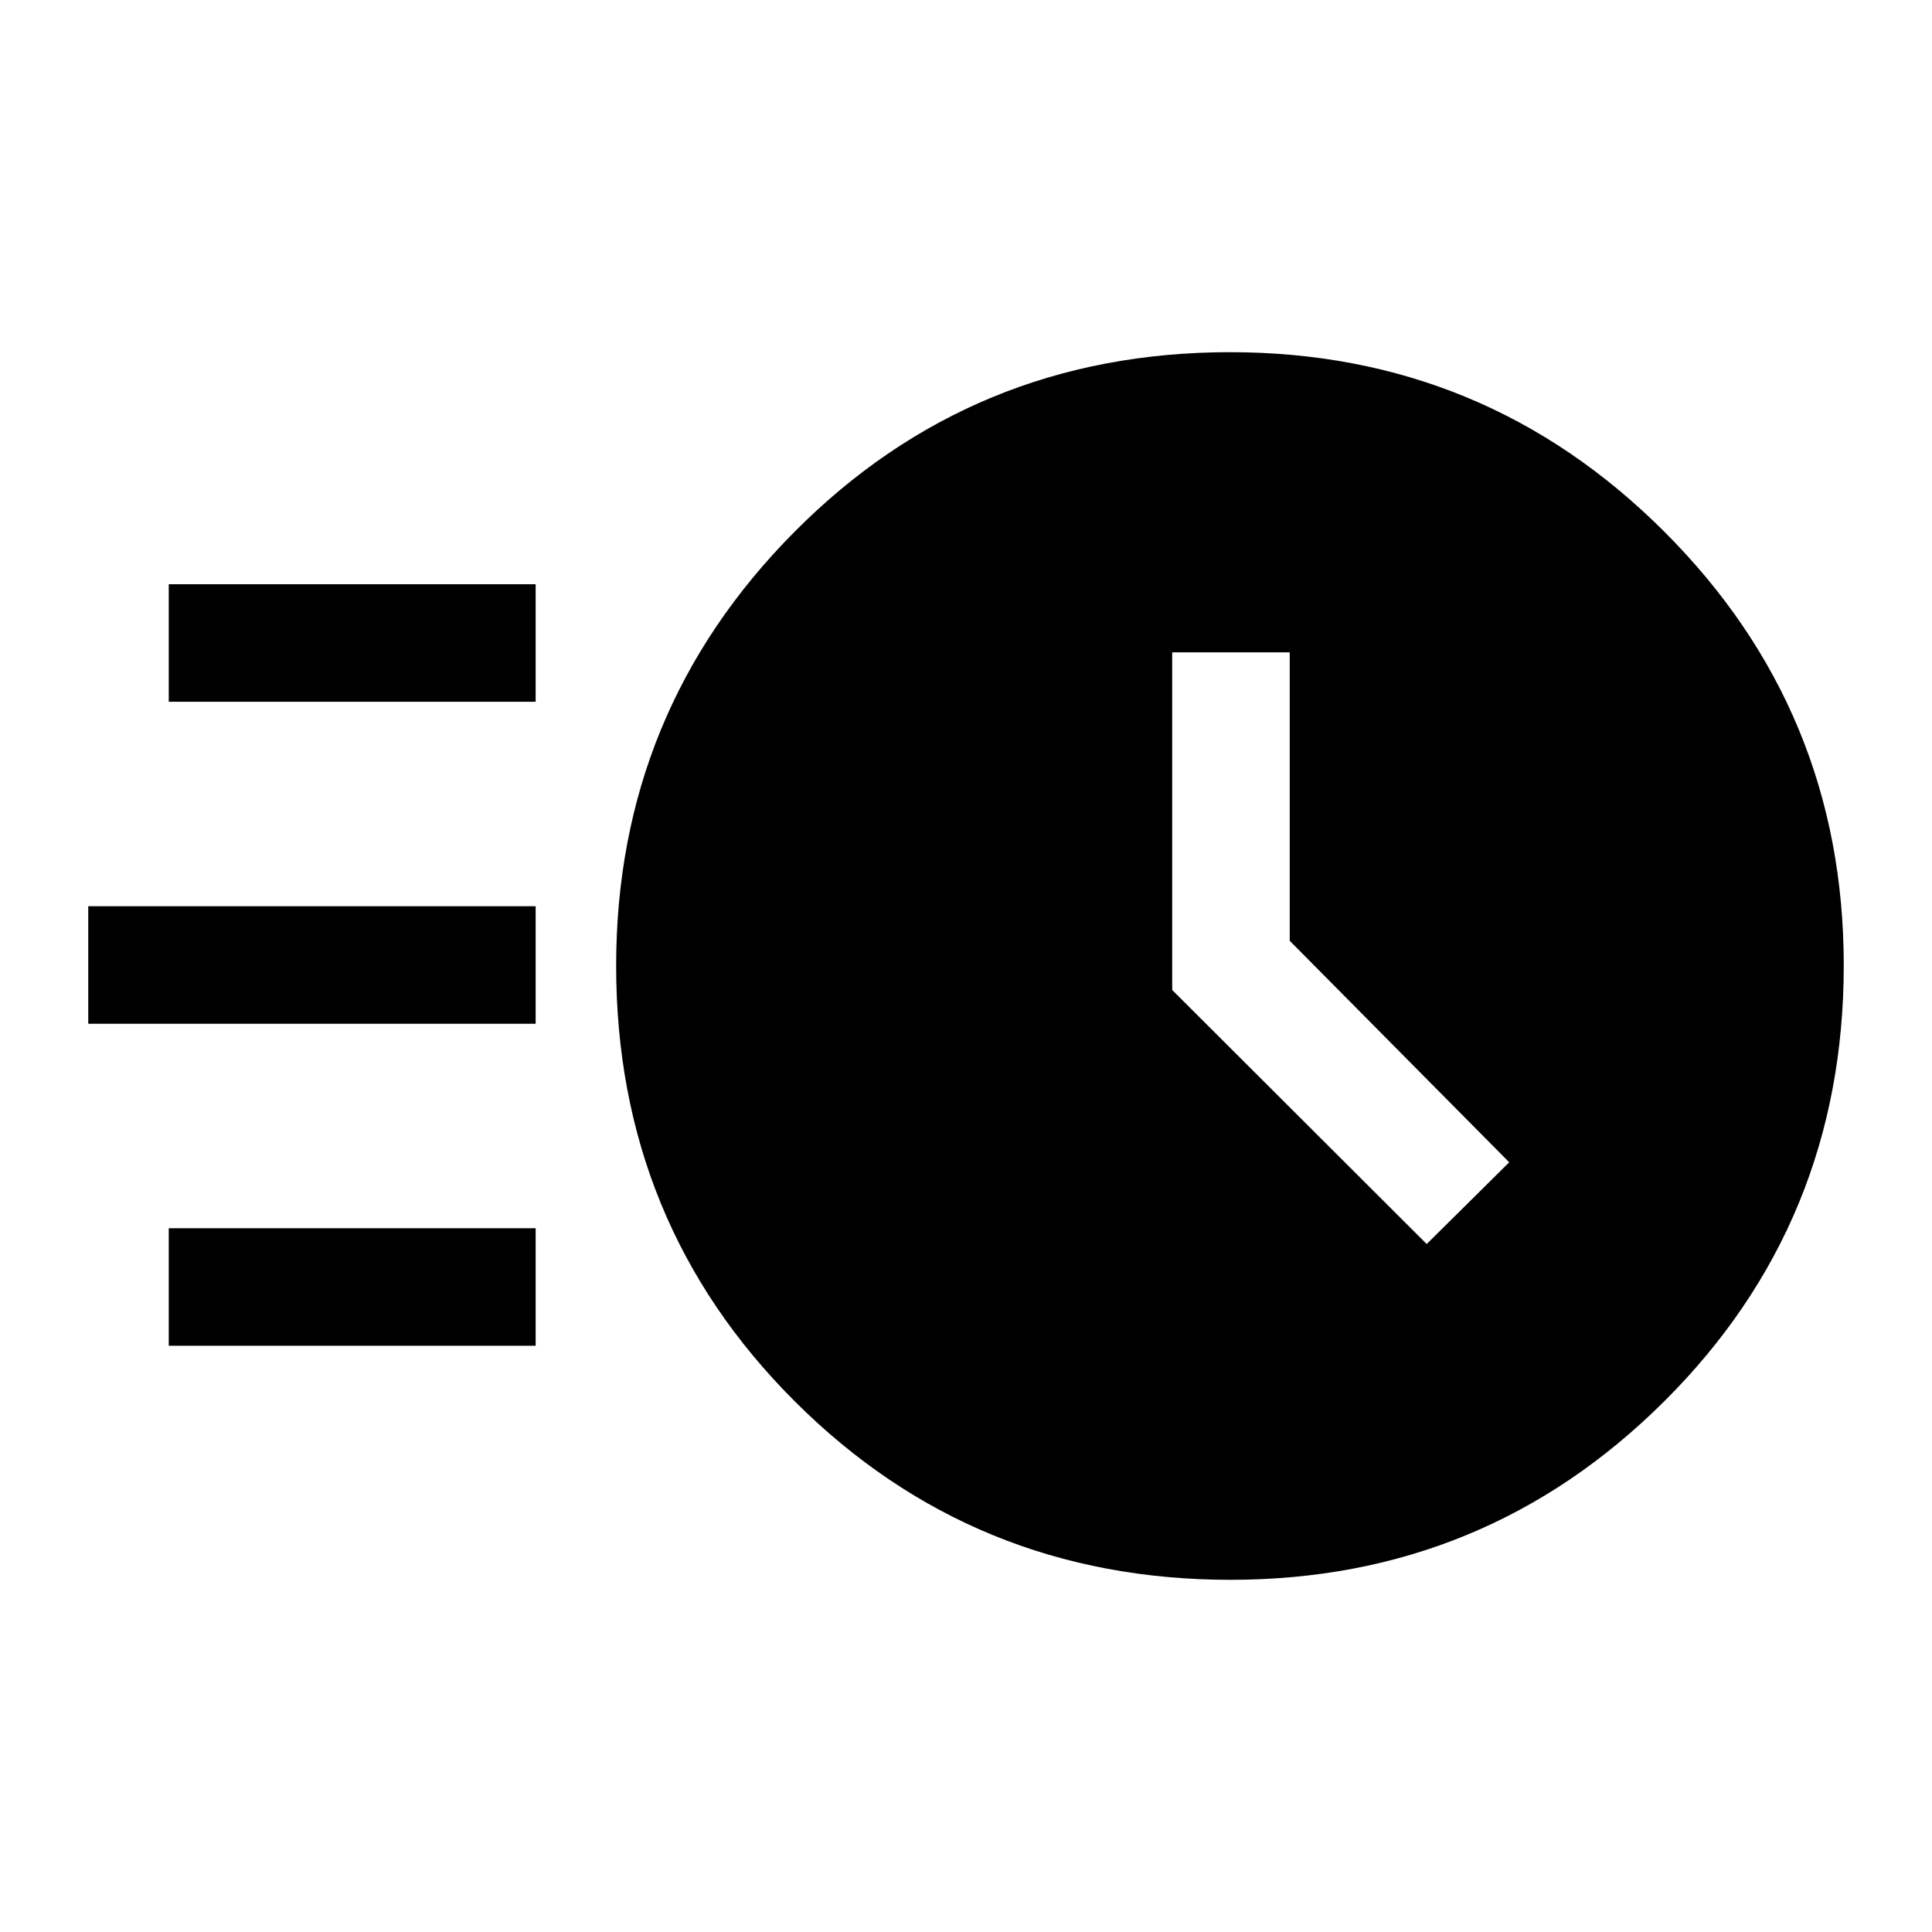 <svg xmlns="http://www.w3.org/2000/svg" height="48" viewBox="0 -960 960 960" width="48"><path d="M611.45-175q-127.73 0-216.51-88.66-88.78-88.65-88.78-216.4 0-126.48 88.65-215.71Q483.47-785 611.21-785q126.48 0 215.71 89.12 89.23 89.11 89.23 215.58 0 127.73-89.11 216.52Q737.92-175 611.45-175Zm97.47-166.85 41-40.61-109.07-110.08v-143.31h-58.39v167.77l126.46 126.23ZM83.85-611.31v-58.38h182.31v58.38H83.85Zm-40 160v-58.38h222.31v58.38H43.85Zm40 160v-58.38h182.31v58.38H83.85Z"/></svg>